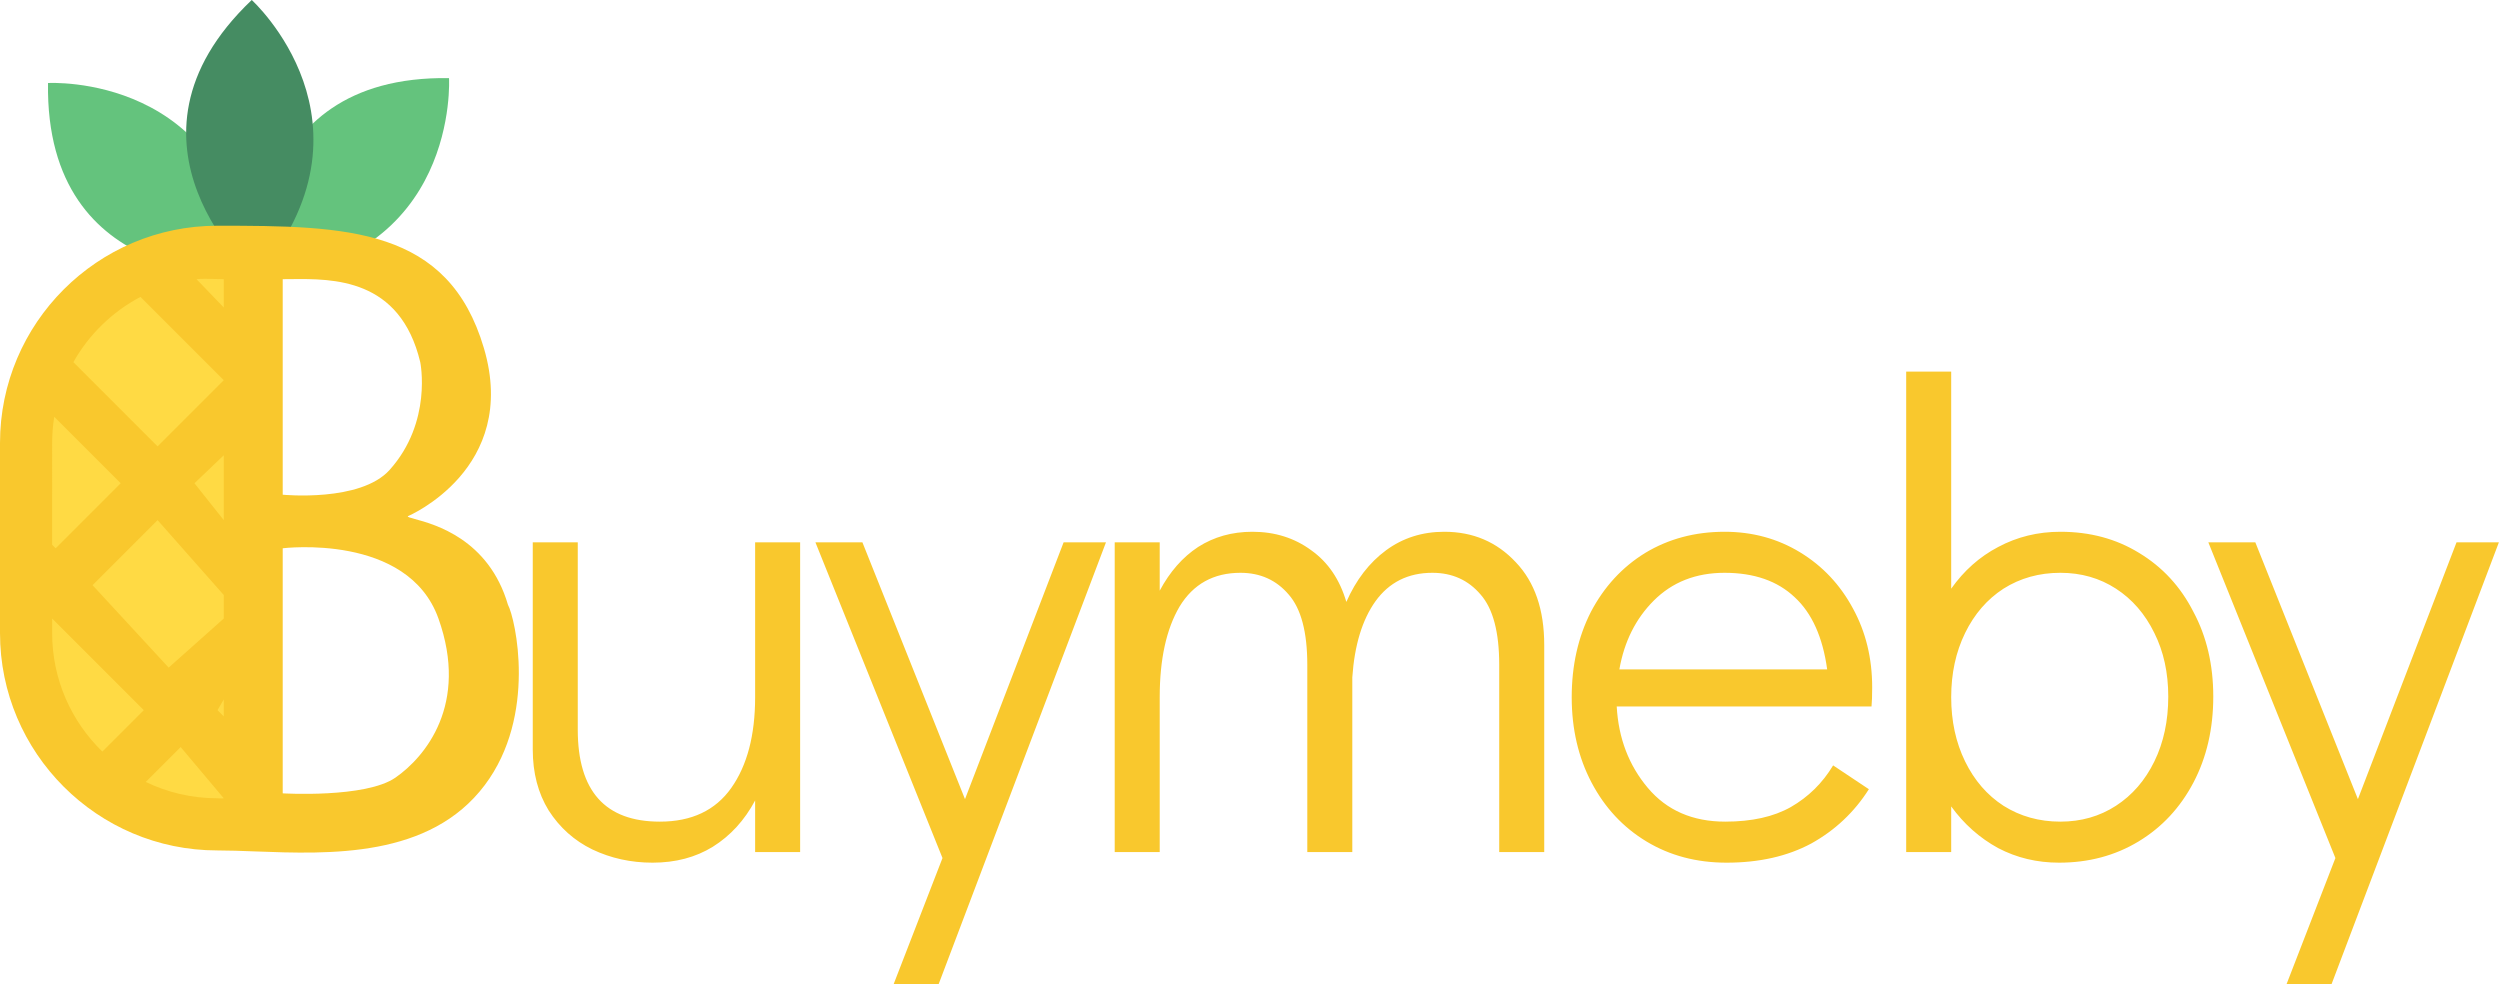 <svg width="1511" height="595" viewBox="0 0 1511 595" version="1.1" xmlns="http://www.w3.org/2000/svg" xmlns:xlink="http://www.w3.org/1999/xlink">
<g id="Canvas" fill="none">
<g id="big_logo">
<g id="uymeby">
<path d="M 189.6 230.8L 189.6 418L 162.4 418L 162.4 386.8C 156 398.8 147.467 408.133 136.8 414.8C 126.4 421.2 114.267 424.4 100.4 424.4C 87.333 424.4 75.2 421.733 64 416.4C 53.067 411.067 44.267 403.2 37.6 392.8C 31.2 382.4 28 370.133 28 356L 28 230.8L 55.2 230.8L 55.2 344C 55.2 381.067 71.733 399.6 104.8 399.6C 124 399.6 138.4 392.8 148 379.2C 157.6 365.6 162.4 347.333 162.4 324.4L 162.4 230.8L 189.6 230.8ZM 348.844 230.8L 374.444 230.8L 273.244 498L 246.044 498L 275.644 421.6L 198.844 230.8L 227.244 230.8L 289.244 386L 348.844 230.8ZM 578.931 224.4C 596.265 224.4 610.665 230.533 622.131 242.8C 633.598 254.8 639.331 271.467 639.331 292.8L 639.331 418L 612.131 418L 612.131 304.8C 612.131 285.067 608.398 270.933 600.931 262.4C 593.465 253.6 583.731 249.2 571.731 249.2C 557.065 249.2 545.598 254.933 537.331 266.4C 529.331 277.6 524.665 292.933 523.331 312.4L 523.331 418L 496.131 418L 496.131 304.8C 496.131 285.067 492.398 270.933 484.931 262.4C 477.465 253.6 467.731 249.2 455.731 249.2C 439.465 249.2 427.198 256 418.931 269.6C 410.931 283.2 406.931 301.467 406.931 324.4L 406.931 418L 379.731 418L 379.731 230.8L 406.931 230.8L 406.931 260C 413.065 248.533 420.798 239.733 430.131 233.6C 439.731 227.467 450.665 224.4 462.931 224.4C 476.531 224.4 488.398 228.133 498.531 235.6C 508.665 242.8 515.731 253.2 519.731 266.8C 525.598 253.467 533.598 243.067 543.731 235.6C 553.865 228.133 565.598 224.4 578.931 224.4ZM 748.344 224.4C 765.144 224.4 780.344 228.533 793.944 236.8C 807.544 245.067 818.21 256.4 825.944 270.8C 833.677 284.933 837.544 300.8 837.544 318.4C 837.544 323.467 837.41 327.333 837.144 330L 683.144 330C 684.21 349.2 690.477 365.6 701.944 379.2C 713.41 392.8 729.01 399.6 748.744 399.6C 764.744 399.6 777.944 396.667 788.344 390.8C 799.01 384.667 807.544 376.267 813.944 365.6L 835.544 380C 826.744 393.867 815.144 404.8 800.744 412.8C 786.344 420.533 769.277 424.4 749.544 424.4C 731.41 424.4 715.277 420.133 701.144 411.6C 687.01 403.067 675.944 391.2 667.944 376C 659.944 360.8 655.944 343.6 655.944 324.4C 655.944 305.2 659.81 288 667.544 272.8C 675.544 257.6 686.477 245.733 700.344 237.2C 714.477 228.667 730.477 224.4 748.344 224.4ZM 810.344 307.6C 807.677 288.133 801.144 273.6 790.744 264C 780.344 254.133 766.21 249.2 748.344 249.2C 731.01 249.2 716.744 254.8 705.544 266C 694.61 276.933 687.677 290.8 684.744 307.6L 810.344 307.6ZM 951.3 224.4C 969.167 224.4 985.033 228.667 998.9 237.2C 1013.03 245.733 1023.97 257.6 1031.7 272.8C 1039.7 287.733 1043.7 304.8 1043.7 324C 1043.7 343.467 1039.7 360.8 1031.7 376C 1023.7 391.2 1012.63 403.067 998.5 411.6C 984.367 420.133 968.367 424.4 950.5 424.4C 937.167 424.4 924.9 421.467 913.7 415.6C 902.5 409.467 893.033 401.067 885.3 390.4L 885.3 418L 858.1 418L 858.1 127.6L 885.3 127.6L 885.3 258.8C 893.033 247.867 902.5 239.467 913.7 233.6C 925.167 227.467 937.7 224.4 951.3 224.4ZM 951.3 399.6C 963.833 399.6 975.033 396.4 984.9 390C 994.767 383.6 1002.5 374.667 1008.1 363.2C 1013.7 351.733 1016.5 338.667 1016.5 324C 1016.5 309.6 1013.7 296.8 1008.1 285.6C 1002.5 274.133 994.767 265.2 984.9 258.8C 975.033 252.4 963.833 249.2 951.3 249.2C 938.5 249.2 927.033 252.4 916.9 258.8C 907.033 265.2 899.3 274.133 893.7 285.6C 888.1 297.067 885.3 310 885.3 324.4C 885.3 338.8 888.1 351.733 893.7 363.2C 899.3 374.667 907.033 383.6 916.9 390C 927.033 396.4 938.5 399.6 951.3 399.6ZM 1190.72 230.8L 1216.32 230.8L 1115.12 498L 1087.92 498L 1117.52 421.6L 1040.72 230.8L 1069.12 230.8L 1131.12 386L 1190.72 230.8Z" transform="translate(294 97)" fill="#F9C82D"/>
</g>
<g id="icon">
<g id="Vector">
<path d="M 0.167 121.673C 0.167 121.673 -9.37 -1.856 115.743 0.021C 115.743 0.022 122.246 110.725 0.167 121.673Z" transform="translate(155.647 47.19)" fill="#64C37D"/>
</g>
<g id="Vector_2">
<path d="M 121.673 115.636C 121.673 115.636 -1.856 125.173 0.021 0.06C 0.023 0.06 110.726 -6.444 121.673 115.636Z" transform="translate(29 50.124)" fill="#64C37D"/>
</g>
<g id="Vector_3">
<path d="M 42.236 167.78C 42.236 167.78 -51.036 86.229 39.635 0C 39.635 0 121.766 74.514 42.236 167.78Z" transform="translate(112.518 0)" fill="#458C62"/>
</g>
<g id="Group">
<g id="Vector_4">
<path d="M -6.87386e-06 6.51832e-06C 63.57 6.51832e-06 115.581 52.012 115.581 115.581L 115.581 230.469C 115.581 294.039 63.569 346.049 -6.87386e-06 346.049L -6.87386e-06 6.51832e-06Z" transform="translate(135.581 153) scale(-1 1)" fill="#FFDA44"/>
</g>
<g id="Vector_5">
<path fill-rule="evenodd" clip-rule="evenodd" d="M 131.343 0C 58.92 0 0 58.92 0 131.343L 0 246.231C 0 318.652 58.92 377.573 131.343 377.573C 138.302 377.573 145.982 377.862 154.14 378.17C 199.572 379.884 259.832 382.157 293 338.073C 324.703 295.936 311.5 237.413 307 229.073C 295.367 189.361 262.495 180.454 250.724 177.265C 247.823 176.479 246.203 176.04 246.5 175.573C 246.5 175.573 314 147.073 292.5 74.073C 271 1.073 210 -2.81236e-09 131.343 0ZM 31.523 131.342C 31.523 125.946 31.959 120.65 32.788 115.483L 72.95 155.645L 33.642 194.952L 31.522 192.833L 31.523 131.342ZM 117.53 155.646L 135.239 138.738L 135.239 155.646L 135.239 177.935L 117.53 155.646ZM 254 82.457C 254 82.457 261.5 118.573 235.5 147.573C 217.876 167.23 170.874 162.573 170.874 162.573L 170.874 32.312C 172.462 32.312 174.136 32.294 175.883 32.276L 175.885 32.276L 175.886 32.276C 201.235 32.009 241.839 31.581 254 82.457ZM 84.894 43.012L 135.239 93.356L 95.24 133.355L 44.342 82.457C 53.776 65.734 67.888 51.99 84.894 43.012ZM 31.523 246.231L 31.523 237.413L 86.903 292.792L 61.866 317.829C 43.166 299.678 31.523 274.29 31.523 246.231ZM 88.092 336.184L 109.194 315.083L 135.239 346.049C 133.67 346.181 133.535 346.164 133.21 346.124C 132.957 346.093 132.589 346.049 131.344 346.049C 115.857 346.05 101.184 342.506 88.092 336.184ZM 135.239 296.548L 131.484 292.792L 135.239 286.311L 135.239 296.548ZM 135.239 223.204L 95.24 177.935L 55.932 217.243L 101.942 267.08L 135.239 237.413L 135.239 223.204ZM 170.874 194.952L 170.874 343.073C 170.874 343.073 221 346.073 239 333.573C 257 321.073 283.5 289.253 265 237.413C 246.5 185.573 170.874 194.952 170.874 194.952ZM 135.239 49.417L 135.239 32.312C 133.936 32.312 132.273 32.263 130.475 32.21C 126.401 32.091 121.632 31.951 118.775 32.312L 135.239 49.417Z" transform="translate(0 136.427)" fill="#F9C82D"/>
</g>
</g>
</g>
</g>
</g>
</svg>

